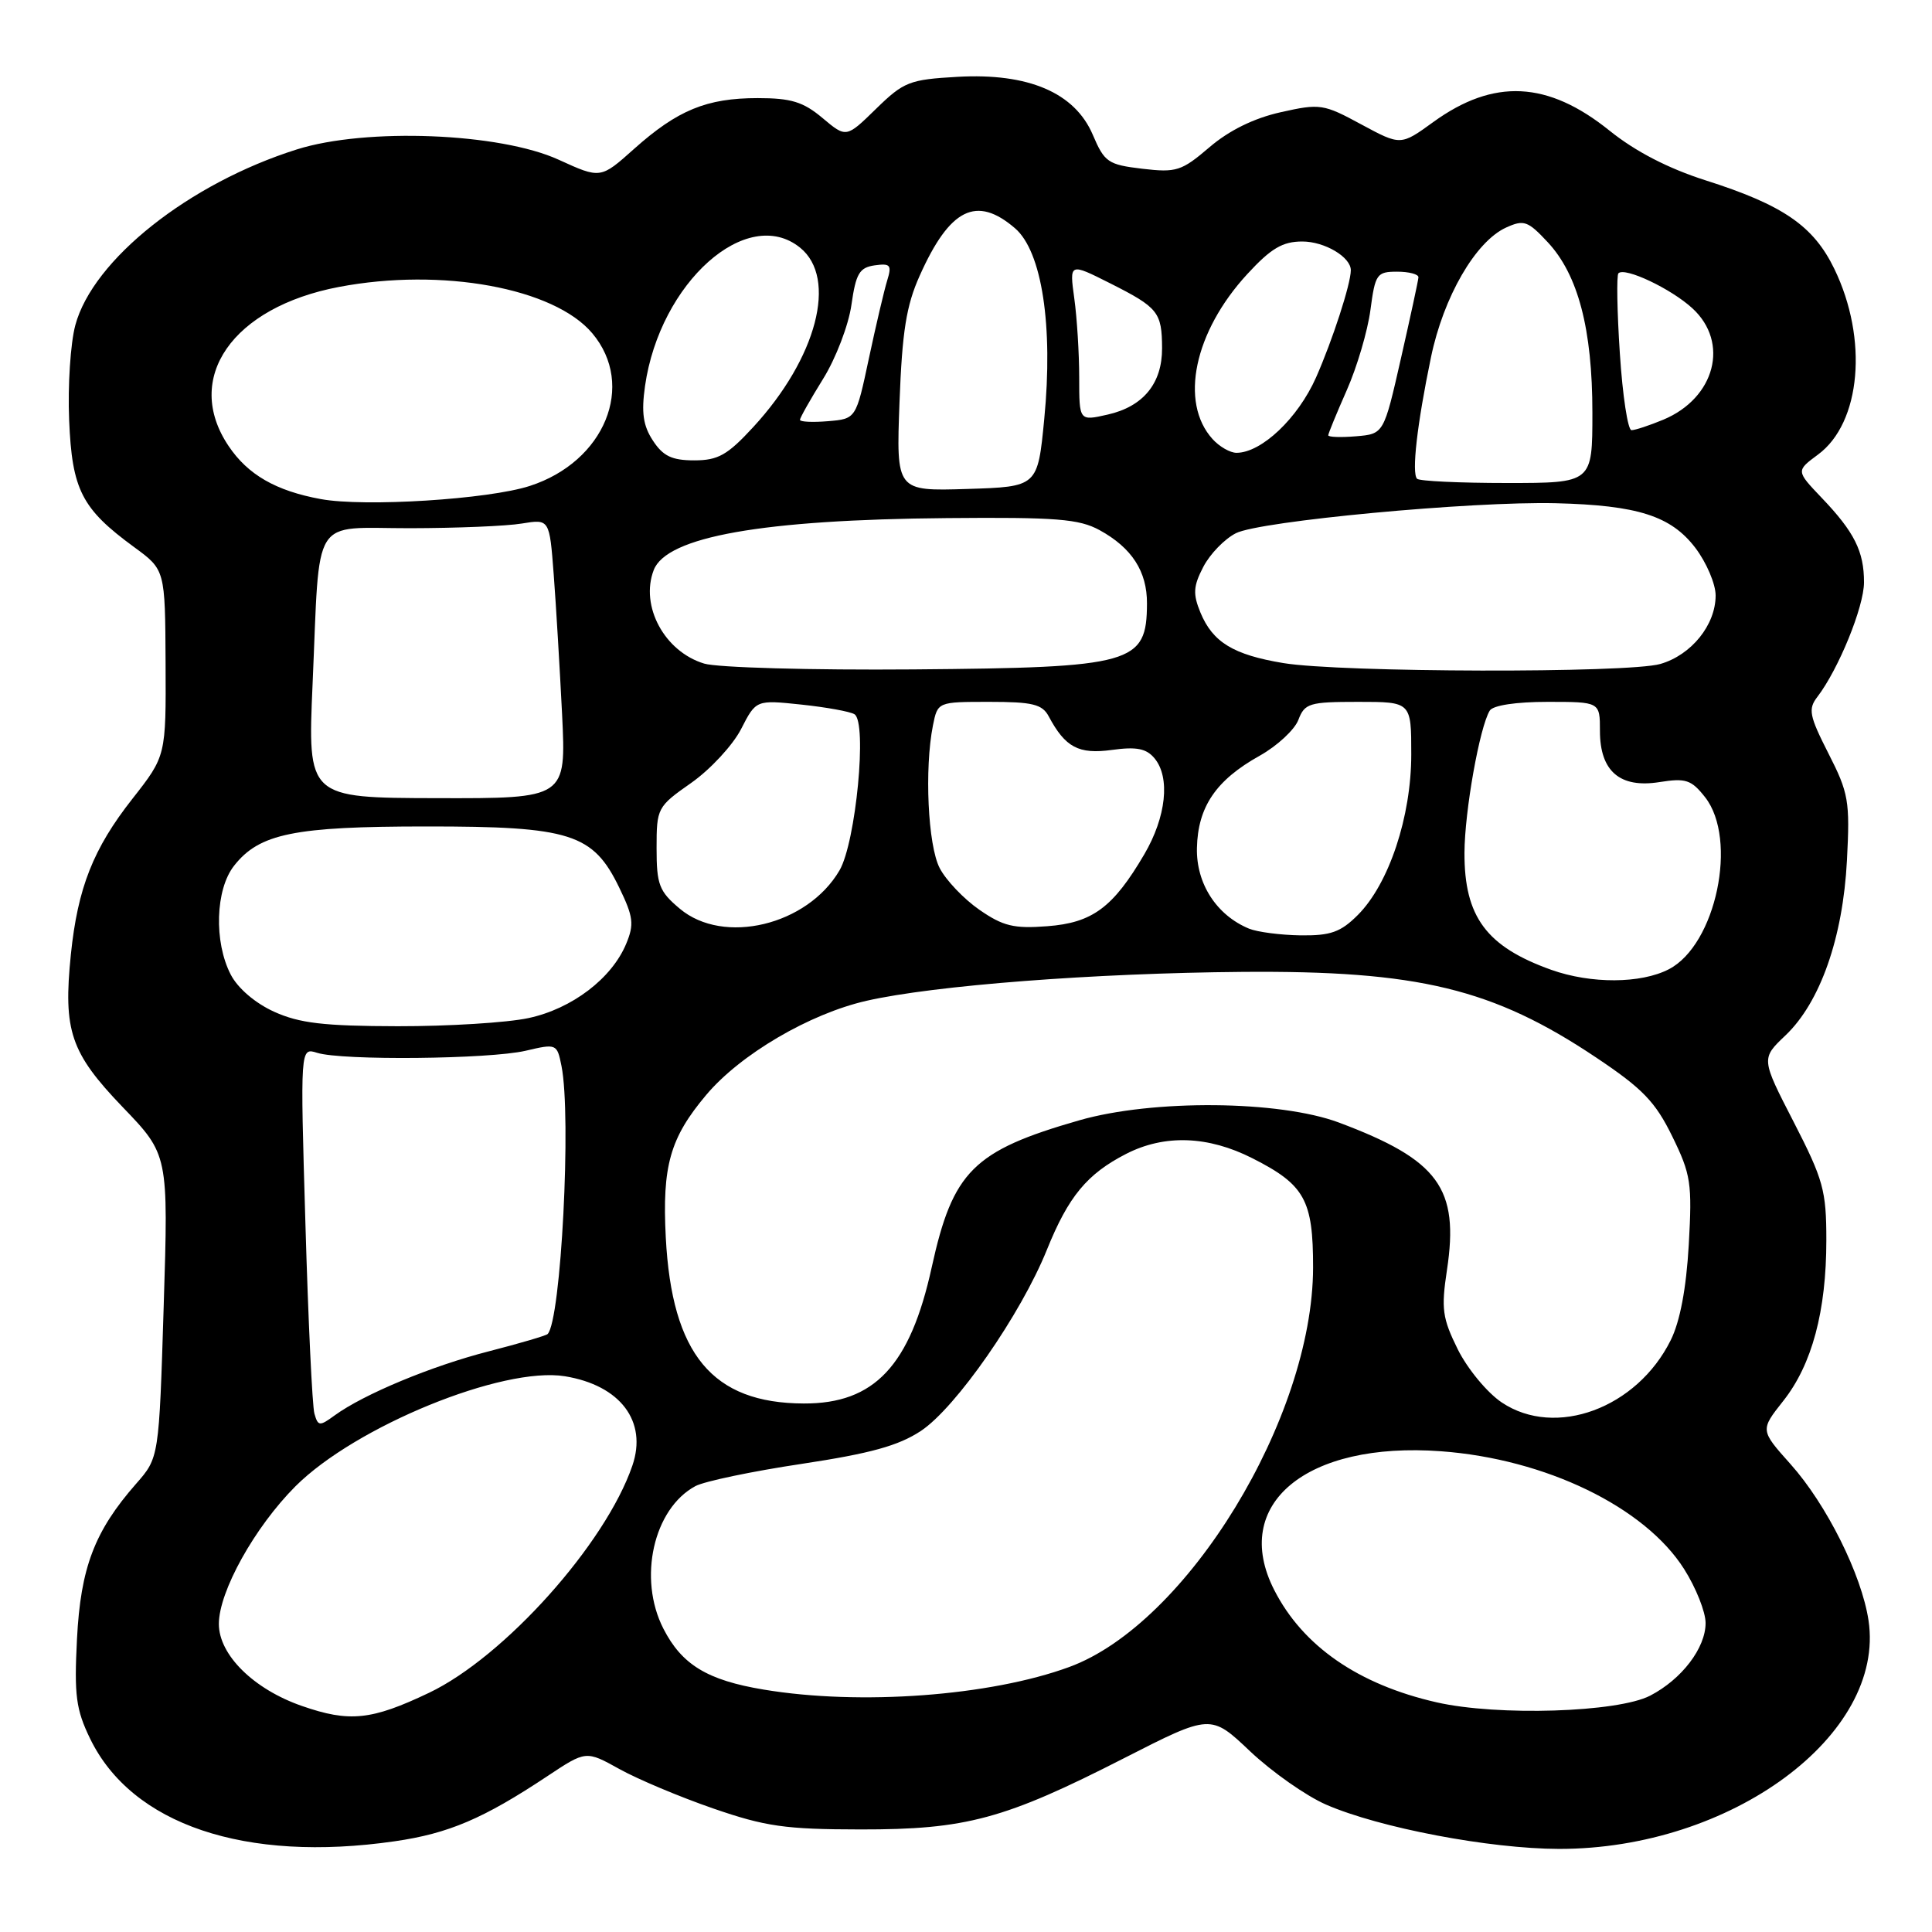 <?xml version="1.0" encoding="UTF-8" standalone="no"?>
<!DOCTYPE svg PUBLIC "-//W3C//DTD SVG 1.1//EN" "http://www.w3.org/Graphics/SVG/1.1/DTD/svg11.dtd" >
<svg xmlns="http://www.w3.org/2000/svg" xmlns:xlink="http://www.w3.org/1999/xlink" version="1.1" viewBox="0 0 256 256">
 <g >
 <path fill="currentColor"
d=" M 52.29 243.98 C 59.44 242.95 64.06 240.98 72.53 235.35 C 77.65 231.95 77.65 231.95 82.08 234.41 C 84.51 235.76 90.10 238.11 94.50 239.63 C 101.41 242.02 104.06 242.40 114.00 242.41 C 128.02 242.43 133.10 241.06 148.96 232.96 C 160.43 227.11 160.43 227.11 165.67 232.08 C 168.56 234.80 173.07 237.97 175.71 239.12 C 182.78 242.20 197.38 244.97 206.57 244.99 C 229.36 245.02 249.86 229.90 247.59 214.72 C 246.68 208.66 242.03 199.34 237.25 194.00 C 233.23 189.50 233.23 189.50 236.29 185.63 C 240.10 180.82 242.00 173.73 242.00 164.32 C 242.00 157.75 241.60 156.31 237.68 148.68 C 233.35 140.27 233.35 140.27 236.58 137.20 C 241.19 132.82 244.20 124.24 244.73 114.00 C 245.14 106.15 244.95 105.07 242.28 99.84 C 239.74 94.84 239.56 93.96 240.81 92.34 C 243.61 88.68 246.98 80.43 246.99 77.18 C 247.00 73.07 245.72 70.50 241.37 65.95 C 237.98 62.39 237.98 62.39 240.90 60.23 C 246.59 56.03 247.57 44.93 243.06 35.63 C 240.30 29.93 236.27 27.16 225.98 23.89 C 221.06 22.32 216.71 20.08 213.27 17.31 C 205.08 10.72 197.93 10.37 189.92 16.17 C 185.60 19.30 185.60 19.30 180.37 16.48 C 175.37 13.77 174.91 13.70 169.70 14.87 C 166.16 15.66 162.86 17.28 160.26 19.51 C 156.56 22.67 155.88 22.89 151.36 22.36 C 146.82 21.82 146.35 21.50 144.80 17.86 C 142.42 12.28 136.27 9.65 126.88 10.18 C 120.51 10.54 119.76 10.83 116.08 14.42 C 112.13 18.28 112.13 18.28 108.99 15.64 C 106.43 13.49 104.83 13.00 100.39 13.00 C 93.64 13.00 89.78 14.59 84.04 19.71 C 79.58 23.70 79.58 23.70 74.04 21.17 C 66.26 17.60 48.51 16.90 39.33 19.80 C 25.05 24.30 12.31 34.41 9.98 43.09 C 9.34 45.47 8.97 51.11 9.16 55.63 C 9.54 64.92 10.82 67.41 17.78 72.50 C 21.88 75.50 21.88 75.50 21.94 87.83 C 22.00 100.17 22.00 100.17 17.54 105.85 C 12.35 112.45 10.30 117.65 9.39 126.47 C 8.36 136.59 9.34 139.48 16.23 146.67 C 22.32 153.00 22.32 153.00 21.69 173.08 C 21.07 193.15 21.07 193.15 18.04 196.60 C 12.52 202.89 10.68 207.73 10.20 217.19 C 9.82 224.63 10.07 226.52 11.93 230.36 C 17.45 241.77 32.49 246.84 52.29 243.98 Z  M 40.01 226.05 C 33.61 223.83 29.00 219.28 29.00 215.18 C 29.00 210.88 33.75 202.35 39.15 196.94 C 47.10 189.00 66.61 181.03 74.85 182.36 C 82.20 183.56 85.81 188.34 83.79 194.21 C 80.24 204.57 66.83 219.55 56.84 224.31 C 49.22 227.94 46.30 228.24 40.01 226.05 Z  M 190.37 225.57 C 179.99 223.21 172.63 218.12 168.84 210.68 C 163.04 199.32 173.07 190.98 190.95 192.30 C 204.80 193.32 217.94 199.68 223.15 207.90 C 224.72 210.37 226.00 213.59 226.00 215.06 C 226.00 218.37 222.84 222.51 218.66 224.68 C 214.37 226.91 198.45 227.41 190.37 225.57 Z  M 101.20 223.88 C 93.72 222.64 90.34 220.58 87.90 215.80 C 84.50 209.15 86.59 199.89 92.16 196.91 C 93.35 196.28 99.68 194.95 106.23 193.97 C 115.35 192.59 119.05 191.57 122.03 189.60 C 126.66 186.53 135.27 174.16 138.72 165.60 C 141.57 158.54 144.03 155.56 149.21 152.90 C 154.30 150.29 160.07 150.49 165.96 153.48 C 172.89 156.99 174.00 159.00 173.99 167.97 C 173.95 187.88 157.28 215.18 141.67 220.89 C 131.20 224.73 113.95 226.01 101.20 223.88 Z  M 41.66 187.31 C 41.38 186.32 40.84 174.99 40.47 162.15 C 39.78 138.80 39.78 138.80 42.01 139.50 C 45.30 140.55 64.84 140.35 69.65 139.23 C 73.74 138.27 73.81 138.30 74.40 141.25 C 75.74 147.93 74.34 175.00 72.56 176.77 C 72.35 176.98 68.84 178.01 64.76 179.06 C 57.19 181.00 48.22 184.73 44.34 187.55 C 42.34 189.01 42.14 188.99 41.66 187.31 Z  M 199.00 185.84 C 197.07 184.55 194.46 181.39 193.17 178.81 C 191.12 174.66 190.95 173.44 191.73 168.28 C 193.37 157.44 190.63 153.70 177.43 148.75 C 169.56 145.80 152.73 145.65 143.00 148.45 C 128.97 152.48 126.26 155.18 123.46 167.91 C 120.60 180.97 115.86 186.01 106.50 185.97 C 94.40 185.93 89.03 179.47 88.22 163.98 C 87.73 154.48 88.78 150.78 93.58 145.08 C 98.11 139.70 107.27 134.33 114.82 132.61 C 123.76 130.57 145.02 128.94 164.60 128.78 C 187.92 128.59 197.83 130.98 211.50 140.13 C 217.65 144.24 219.34 145.99 221.58 150.57 C 224.06 155.63 224.23 156.79 223.77 164.94 C 223.44 170.73 222.61 175.11 221.38 177.58 C 216.90 186.61 206.11 190.59 199.00 185.84 Z  M 36.32 134.06 C 33.81 132.92 31.50 130.94 30.57 129.13 C 28.33 124.80 28.54 117.85 31.02 114.71 C 34.37 110.45 38.96 109.51 56.50 109.51 C 75.61 109.50 78.59 110.45 82.06 117.63 C 83.92 121.47 84.05 122.47 82.98 125.04 C 81.08 129.64 75.79 133.67 70.03 134.90 C 67.21 135.51 59.41 135.99 52.70 135.98 C 42.88 135.96 39.68 135.58 36.32 134.06 Z  M 205.56 128.51 C 196.96 125.44 194.02 121.48 194.05 113.00 C 194.07 107.49 196.06 96.34 197.40 94.16 C 197.83 93.46 200.88 93.00 205.06 93.00 C 212.00 93.00 212.00 93.00 212.00 96.85 C 212.00 102.20 214.65 104.47 219.90 103.63 C 223.37 103.08 224.11 103.32 225.93 105.63 C 230.32 111.22 227.38 125.20 221.13 128.43 C 217.42 130.35 210.83 130.38 205.56 128.51 Z  M 165.50 123.05 C 161.20 121.27 158.49 117.08 158.60 112.36 C 158.72 106.91 161.12 103.37 166.91 100.14 C 169.23 98.84 171.54 96.70 172.04 95.39 C 172.88 93.18 173.49 93.00 179.98 93.00 C 187.00 93.00 187.00 93.00 187.00 99.96 C 187.00 108.23 184.04 117.11 179.92 121.24 C 177.64 123.52 176.31 123.99 172.33 123.94 C 169.67 123.90 166.60 123.50 165.50 123.05 Z  M 90.08 120.41 C 87.34 118.11 87.00 117.23 87.00 112.39 C 87.00 107.07 87.09 106.89 91.60 103.73 C 94.13 101.95 97.09 98.75 98.19 96.62 C 100.18 92.73 100.18 92.73 106.17 93.36 C 109.47 93.71 112.64 94.28 113.22 94.64 C 114.94 95.70 113.41 111.61 111.24 115.33 C 106.98 122.62 95.87 125.28 90.08 120.41 Z  M 129.76 120.54 C 127.70 119.11 125.34 116.63 124.51 115.02 C 122.95 112.01 122.48 101.86 123.62 96.12 C 124.25 93.00 124.25 93.00 131.09 93.00 C 136.81 93.00 138.10 93.31 138.96 94.92 C 141.16 99.04 142.92 99.97 147.33 99.37 C 150.60 98.92 151.90 99.18 152.98 100.48 C 155.09 103.01 154.53 108.25 151.62 113.21 C 147.49 120.25 144.75 122.28 138.76 122.73 C 134.34 123.07 132.90 122.72 129.76 120.54 Z  M 41.42 90.61 C 42.42 67.90 41.10 70.00 54.33 69.99 C 60.47 69.98 67.14 69.71 69.15 69.37 C 72.81 68.77 72.81 68.77 73.37 76.13 C 73.68 80.19 74.17 88.52 74.48 94.65 C 75.02 105.80 75.02 105.80 57.89 105.76 C 40.76 105.72 40.76 105.72 41.42 90.61 Z  M 93.31 87.93 C 88.06 86.35 84.79 80.31 86.62 75.54 C 88.32 71.11 100.99 68.86 125.48 68.65 C 139.97 68.52 142.97 68.76 145.69 70.24 C 149.98 72.59 152.00 75.72 151.98 79.97 C 151.95 87.96 150.18 88.46 121.00 88.70 C 107.53 88.81 95.06 88.46 93.31 87.93 Z  M 170.04 87.86 C 163.42 86.76 160.70 85.10 159.07 81.18 C 158.05 78.70 158.11 77.69 159.44 75.12 C 160.32 73.42 162.26 71.41 163.77 70.65 C 166.95 69.04 194.98 66.41 206.15 66.68 C 217.00 66.95 221.41 68.36 224.64 72.59 C 226.12 74.54 227.33 77.38 227.33 78.90 C 227.33 82.81 224.12 86.79 220.00 87.98 C 215.74 89.21 177.64 89.12 170.04 87.86 Z  M 42.50 66.13 C 36.55 65.04 32.84 62.90 30.29 59.10 C 24.24 50.12 30.78 40.70 44.92 38.02 C 58.55 35.43 73.43 38.16 78.48 44.16 C 84.28 51.05 80.13 61.18 70.20 64.39 C 64.72 66.17 48.29 67.20 42.50 66.13 Z  M 119.19 53.29 C 119.54 43.93 120.09 40.48 121.86 36.54 C 125.85 27.61 129.39 25.85 134.50 30.25 C 138.06 33.32 139.57 43.15 138.37 55.50 C 137.50 64.50 137.50 64.50 128.13 64.79 C 118.75 65.08 118.75 65.08 119.19 53.29 Z  M 187.77 63.44 C 187.03 62.70 187.77 56.20 189.61 47.35 C 191.27 39.34 195.52 31.99 199.57 30.15 C 201.92 29.08 202.45 29.27 205.07 32.08 C 209.11 36.40 211.00 43.61 211.00 54.68 C 211.00 64.00 211.00 64.00 199.67 64.00 C 193.43 64.00 188.08 63.75 187.77 63.44 Z  M 86.52 58.39 C 85.21 56.40 84.97 54.67 85.47 51.14 C 87.44 37.43 98.99 27.13 106.02 32.82 C 111.01 36.86 108.24 47.45 99.80 56.60 C 96.39 60.30 95.15 61.00 91.99 61.00 C 89.04 61.00 87.86 60.44 86.52 58.39 Z  M 160.67 58.18 C 156.26 53.31 158.23 43.96 165.28 36.31 C 168.42 32.90 169.95 32.00 172.56 32.00 C 175.53 32.00 179.01 34.07 178.99 35.82 C 178.98 37.65 176.56 45.09 174.39 50.00 C 171.99 55.42 167.15 60.00 163.84 60.00 C 163.00 60.00 161.57 59.18 160.67 58.18 Z  M 176.00 57.68 C 176.00 57.45 177.11 54.75 178.46 51.69 C 179.81 48.64 181.22 43.86 181.59 41.07 C 182.22 36.31 182.43 36.00 185.13 36.00 C 186.71 36.00 187.98 36.34 187.95 36.75 C 187.93 37.16 186.88 42.00 185.63 47.50 C 183.36 57.50 183.36 57.50 179.68 57.81 C 177.65 57.98 176.00 57.92 176.00 57.68 Z  M 214.64 46.85 C 214.27 41.26 214.19 36.48 214.45 36.21 C 215.31 35.36 221.42 38.25 224.25 40.85 C 229.19 45.38 227.27 52.74 220.40 55.61 C 218.57 56.37 216.67 57.00 216.18 57.00 C 215.70 57.00 215.00 52.43 214.64 46.85 Z  M 106.00 55.63 C 106.00 55.36 107.38 52.92 109.06 50.21 C 110.75 47.50 112.44 43.08 112.82 40.39 C 113.41 36.24 113.88 35.45 115.90 35.16 C 117.98 34.87 118.19 35.12 117.56 37.16 C 117.16 38.45 116.07 43.10 115.13 47.50 C 113.43 55.50 113.43 55.50 109.71 55.81 C 107.67 55.98 106.00 55.90 106.00 55.63 Z  M 143.00 50.03 C 143.00 46.87 142.71 42.15 142.35 39.55 C 141.70 34.82 141.70 34.82 147.10 37.54 C 153.47 40.75 153.96 41.37 153.98 46.14 C 154.00 50.81 151.48 53.88 146.75 54.94 C 143.00 55.79 143.00 55.79 143.00 50.03 Z "/>
</g>
</svg>
